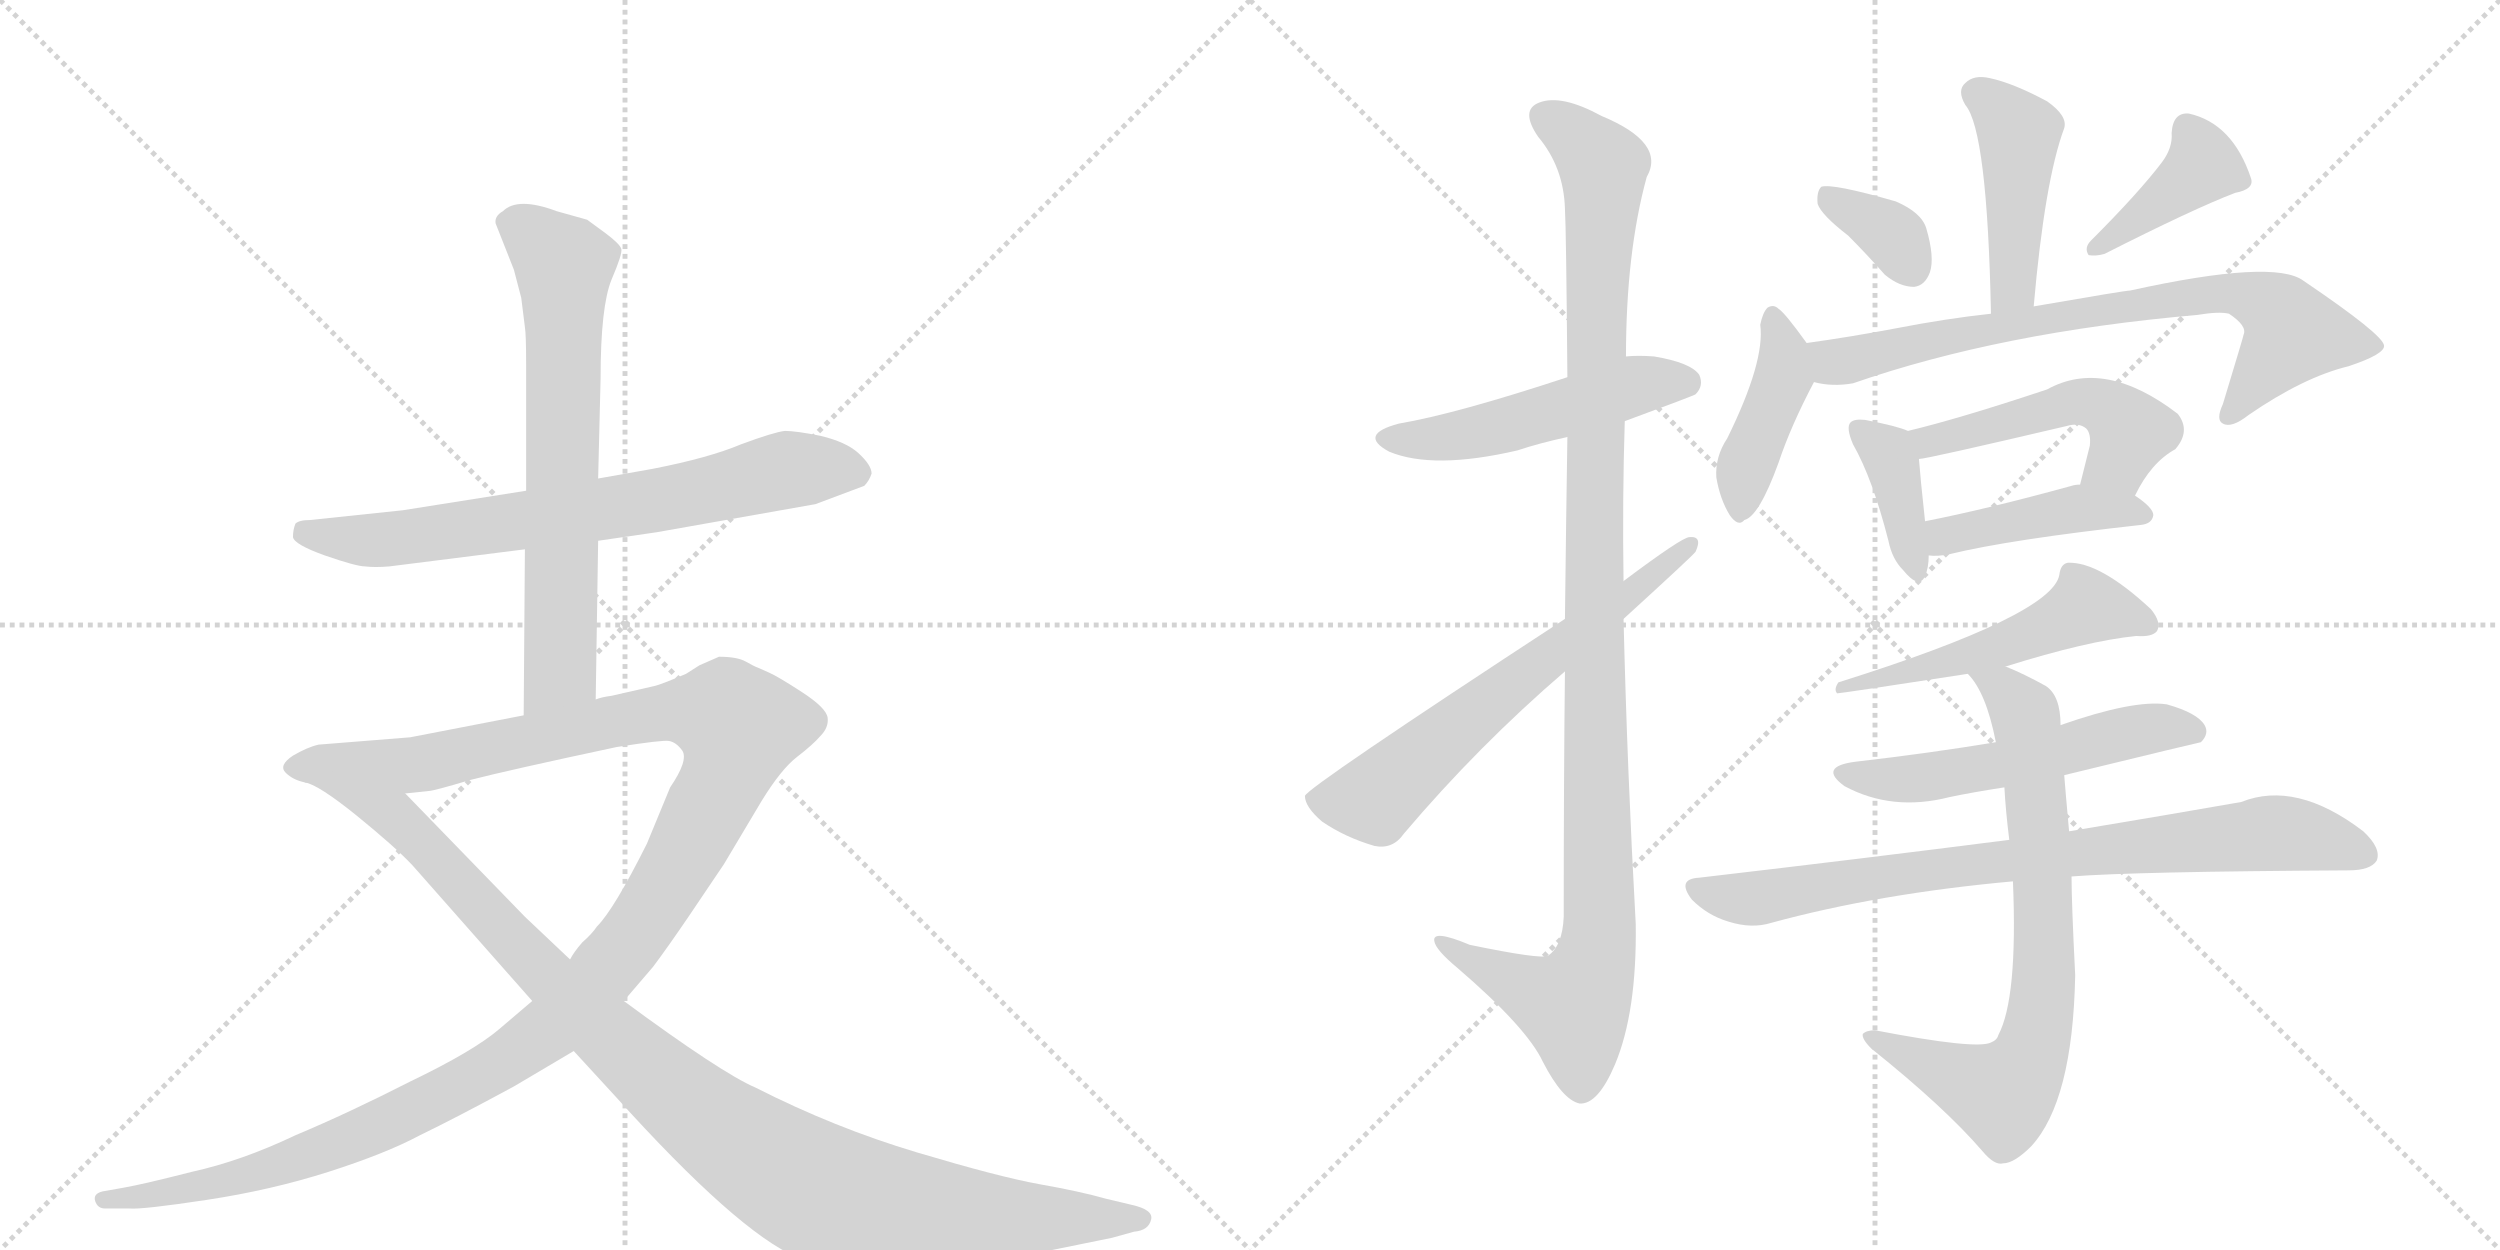 <svg version="1.1" viewBox="0 0 2048 1024" xmlns="http://www.w3.org/2000/svg">
  <g stroke="lightgray" stroke-dasharray="1,1" stroke-width="1" transform="scale(4, 4)">
    <line x1="0" y1="0" x2="256" y2="256"></line>
    <line x1="256" y1="0" x2="0" y2="256"></line>
    <line x1="128" y1="0" x2="128" y2="256"></line>
    <line x1="0" y1="128" x2="256" y2="128"></line>
    <line x1="256" y1="0" x2="512" y2="256"></line>
    <line x1="512" y1="0" x2="256" y2="256"></line>
    <line x1="384" y1="0" x2="384" y2="256"></line>
    <line x1="256" y1="128" x2="512" y2="128"></line>
  </g>
<g transform="scale(1, -1) translate(0, -850)">
   <style type="text/css">
    @keyframes keyframes0 {
      from {
       stroke: black;
       stroke-dashoffset: 713;
       stroke-width: 128;
       }
       70% {
       animation-timing-function: step-end;
       stroke: black;
       stroke-dashoffset: 0;
       stroke-width: 128;
       }
       to {
       stroke: black;
       stroke-width: 1024;
       }
       }
       #make-me-a-hanzi-animation-0 {
         animation: keyframes0 0.83s both;
         animation-delay: 0s;
         animation-timing-function: linear;
       }
    @keyframes keyframes1 {
      from {
       stroke: black;
       stroke-dashoffset: 678;
       stroke-width: 128;
       }
       69% {
       animation-timing-function: step-end;
       stroke: black;
       stroke-dashoffset: 0;
       stroke-width: 128;
       }
       to {
       stroke: black;
       stroke-width: 1024;
       }
       }
       #make-me-a-hanzi-animation-1 {
         animation: keyframes1 0.802s both;
         animation-delay: 0.83s;
         animation-timing-function: linear;
       }
    @keyframes keyframes2 {
      from {
       stroke: black;
       stroke-dashoffset: 1319;
       stroke-width: 128;
       }
       81% {
       animation-timing-function: step-end;
       stroke: black;
       stroke-dashoffset: 0;
       stroke-width: 128;
       }
       to {
       stroke: black;
       stroke-width: 1024;
       }
       }
       #make-me-a-hanzi-animation-2 {
         animation: keyframes2 1.323s both;
         animation-delay: 1.632s;
         animation-timing-function: linear;
       }
    @keyframes keyframes3 {
      from {
       stroke: black;
       stroke-dashoffset: 1052;
       stroke-width: 128;
       }
       77% {
       animation-timing-function: step-end;
       stroke: black;
       stroke-dashoffset: 0;
       stroke-width: 128;
       }
       to {
       stroke: black;
       stroke-width: 1024;
       }
       }
       #make-me-a-hanzi-animation-3 {
         animation: keyframes3 1.106s both;
         animation-delay: 2.955s;
         animation-timing-function: linear;
       }
    @keyframes keyframes4 {
      from {
       stroke: black;
       stroke-dashoffset: 506;
       stroke-width: 128;
       }
       62% {
       animation-timing-function: step-end;
       stroke: black;
       stroke-dashoffset: 0;
       stroke-width: 128;
       }
       to {
       stroke: black;
       stroke-width: 1024;
       }
       }
       #make-me-a-hanzi-animation-4 {
         animation: keyframes4 0.662s both;
         animation-delay: 4.062s;
         animation-timing-function: linear;
       }
    @keyframes keyframes5 {
      from {
       stroke: black;
       stroke-dashoffset: 1127;
       stroke-width: 128;
       }
       79% {
       animation-timing-function: step-end;
       stroke: black;
       stroke-dashoffset: 0;
       stroke-width: 128;
       }
       to {
       stroke: black;
       stroke-width: 1024;
       }
       }
       #make-me-a-hanzi-animation-5 {
         animation: keyframes5 1.167s both;
         animation-delay: 4.723s;
         animation-timing-function: linear;
       }
    @keyframes keyframes6 {
      from {
       stroke: black;
       stroke-dashoffset: 639;
       stroke-width: 128;
       }
       68% {
       animation-timing-function: step-end;
       stroke: black;
       stroke-dashoffset: 0;
       stroke-width: 128;
       }
       to {
       stroke: black;
       stroke-width: 1024;
       }
       }
       #make-me-a-hanzi-animation-6 {
         animation: keyframes6 0.77s both;
         animation-delay: 5.89s;
         animation-timing-function: linear;
       }
    @keyframes keyframes7 {
      from {
       stroke: black;
       stroke-dashoffset: 445;
       stroke-width: 128;
       }
       59% {
       animation-timing-function: step-end;
       stroke: black;
       stroke-dashoffset: 0;
       stroke-width: 128;
       }
       to {
       stroke: black;
       stroke-width: 1024;
       }
       }
       #make-me-a-hanzi-animation-7 {
         animation: keyframes7 0.612s both;
         animation-delay: 6.66s;
         animation-timing-function: linear;
       }
    @keyframes keyframes8 {
      from {
       stroke: black;
       stroke-dashoffset: 350;
       stroke-width: 128;
       }
       53% {
       animation-timing-function: step-end;
       stroke: black;
       stroke-dashoffset: 0;
       stroke-width: 128;
       }
       to {
       stroke: black;
       stroke-width: 1024;
       }
       }
       #make-me-a-hanzi-animation-8 {
         animation: keyframes8 0.535s both;
         animation-delay: 7.273s;
         animation-timing-function: linear;
       }
    @keyframes keyframes9 {
      from {
       stroke: black;
       stroke-dashoffset: 400;
       stroke-width: 128;
       }
       57% {
       animation-timing-function: step-end;
       stroke: black;
       stroke-dashoffset: 0;
       stroke-width: 128;
       }
       to {
       stroke: black;
       stroke-width: 1024;
       }
       }
       #make-me-a-hanzi-animation-9 {
         animation: keyframes9 0.576s both;
         animation-delay: 7.807s;
         animation-timing-function: linear;
       }
    @keyframes keyframes10 {
      from {
       stroke: black;
       stroke-dashoffset: 417;
       stroke-width: 128;
       }
       58% {
       animation-timing-function: step-end;
       stroke: black;
       stroke-dashoffset: 0;
       stroke-width: 128;
       }
       to {
       stroke: black;
       stroke-width: 1024;
       }
       }
       #make-me-a-hanzi-animation-10 {
         animation: keyframes10 0.589s both;
         animation-delay: 8.383s;
         animation-timing-function: linear;
       }
    @keyframes keyframes11 {
      from {
       stroke: black;
       stroke-dashoffset: 757;
       stroke-width: 128;
       }
       71% {
       animation-timing-function: step-end;
       stroke: black;
       stroke-dashoffset: 0;
       stroke-width: 128;
       }
       to {
       stroke: black;
       stroke-width: 1024;
       }
       }
       #make-me-a-hanzi-animation-11 {
         animation: keyframes11 0.866s both;
         animation-delay: 8.972s;
         animation-timing-function: linear;
       }
    @keyframes keyframes12 {
      from {
       stroke: black;
       stroke-dashoffset: 384;
       stroke-width: 128;
       }
       56% {
       animation-timing-function: step-end;
       stroke: black;
       stroke-dashoffset: 0;
       stroke-width: 128;
       }
       to {
       stroke: black;
       stroke-width: 1024;
       }
       }
       #make-me-a-hanzi-animation-12 {
         animation: keyframes12 0.562s both;
         animation-delay: 9.838s;
         animation-timing-function: linear;
       }
    @keyframes keyframes13 {
      from {
       stroke: black;
       stroke-dashoffset: 498;
       stroke-width: 128;
       }
       62% {
       animation-timing-function: step-end;
       stroke: black;
       stroke-dashoffset: 0;
       stroke-width: 128;
       }
       to {
       stroke: black;
       stroke-width: 1024;
       }
       }
       #make-me-a-hanzi-animation-13 {
         animation: keyframes13 0.655s both;
         animation-delay: 10.401s;
         animation-timing-function: linear;
       }
    @keyframes keyframes14 {
      from {
       stroke: black;
       stroke-dashoffset: 433;
       stroke-width: 128;
       }
       58% {
       animation-timing-function: step-end;
       stroke: black;
       stroke-dashoffset: 0;
       stroke-width: 128;
       }
       to {
       stroke: black;
       stroke-width: 1024;
       }
       }
       #make-me-a-hanzi-animation-14 {
         animation: keyframes14 0.602s both;
         animation-delay: 11.056s;
         animation-timing-function: linear;
       }
    @keyframes keyframes15 {
      from {
       stroke: black;
       stroke-dashoffset: 518;
       stroke-width: 128;
       }
       63% {
       animation-timing-function: step-end;
       stroke: black;
       stroke-dashoffset: 0;
       stroke-width: 128;
       }
       to {
       stroke: black;
       stroke-width: 1024;
       }
       }
       #make-me-a-hanzi-animation-15 {
         animation: keyframes15 0.672s both;
         animation-delay: 11.659s;
         animation-timing-function: linear;
       }
    @keyframes keyframes16 {
      from {
       stroke: black;
       stroke-dashoffset: 548;
       stroke-width: 128;
       }
       64% {
       animation-timing-function: step-end;
       stroke: black;
       stroke-dashoffset: 0;
       stroke-width: 128;
       }
       to {
       stroke: black;
       stroke-width: 1024;
       }
       }
       #make-me-a-hanzi-animation-16 {
         animation: keyframes16 0.696s both;
         animation-delay: 12.33s;
         animation-timing-function: linear;
       }
    @keyframes keyframes17 {
      from {
       stroke: black;
       stroke-dashoffset: 810;
       stroke-width: 128;
       }
       73% {
       animation-timing-function: step-end;
       stroke: black;
       stroke-dashoffset: 0;
       stroke-width: 128;
       }
       to {
       stroke: black;
       stroke-width: 1024;
       }
       }
       #make-me-a-hanzi-animation-17 {
         animation: keyframes17 0.909s both;
         animation-delay: 13.026s;
         animation-timing-function: linear;
       }
    @keyframes keyframes18 {
      from {
       stroke: black;
       stroke-dashoffset: 744;
       stroke-width: 128;
       }
       71% {
       animation-timing-function: step-end;
       stroke: black;
       stroke-dashoffset: 0;
       stroke-width: 128;
       }
       to {
       stroke: black;
       stroke-width: 1024;
       }
       }
       #make-me-a-hanzi-animation-18 {
         animation: keyframes18 0.855s both;
         animation-delay: 13.935s;
         animation-timing-function: linear;
       }
</style>
<path d="M 319 386 L 430 400 L 490 407 L 538 414 L 668 437 L 708 452 Q 712 456 714 462 Q 714 469 703 479 Q 693 488 672 493 Q 652 497 643 497 Q 634 496 607 486 Q 581 475 535 466 L 490 458 L 431 448 L 330 432 L 254 424 Q 245 424 242 421 Q 240 416 240 410 Q 241 404 266 395 Q 292 386 299 386 Q 307 385 319 386 Z" fill="lightgray"></path> 
<path d="M 430 400 L 429 264 C 429 234 488 247 488 277 L 490 407 L 490 458 L 492 540 Q 492 599 501 621 Q 510 642 509 646 Q 508 650 496 659 L 481 670 L 456 677 Q 424 689 412 677 Q 405 673 406 667 L 421 629 L 427 606 L 430 582 Q 431 576 431 552 L 431 448 L 430 400 Z" fill="lightgray"></path> 
<path d="M 429 264 L 336 246 L 261 240 Q 252 238 240 231 Q 228 223 234 217 Q 240 211 250 209 L 332 200 L 351 202 Q 355 202 385 211 Q 416 219 505 238 Q 543 244 548 243 Q 554 242 559 235 Q 564 227 549 205 L 530 159 Q 503 105 489 91 Q 485 85 477 78 Q 470 70 467 64 L 436 30 L 409 7 Q 388 -11 336 -36 Q 285 -62 242 -80 Q 198 -101 157 -110 Q 118 -120 101 -123 L 84 -126 Q 76 -128 78 -134 Q 80 -140 86 -140 L 106 -140 Q 116 -141 169 -133 Q 222 -125 269 -110 Q 316 -95 344 -80 Q 373 -66 421 -40 L 470 -11 L 511 30 L 535 58 Q 547 74 564 99 L 593 142 L 624 194 Q 640 220 653 230 Q 666 240 672 247 Q 679 254 678 262 Q 677 270 657 283 Q 637 296 630 299 L 621 303 Q 618 304 611 308 Q 604 312 589 312 L 573 305 L 562 298 Q 541 289 536 288 L 501 280 Q 493 279 488 277 L 429 264 Z" fill="lightgray"></path> 
<path d="M 250 209 Q 261 207 292 182 Q 324 156 338 141 L 436 30 L 470 -11 L 504 -48 Q 604 -159 653 -180 Q 681 -192 710 -191 Q 740 -191 787 -184 Q 843 -178 857 -175 L 911 -164 L 929 -159 Q 941 -158 943 -149 Q 945 -141 927 -137 L 906 -132 Q 885 -126 851 -120 Q 818 -114 751 -94 Q 684 -74 619 -41 Q 591 -29 511 30 L 467 64 L 430 99 L 332 200 C 311 222 224 223 250 209 Z" fill="lightgray"></path> 
<path d="M 1331 505 Q 1388 526 1389 527 Q 1396 534 1392 543 Q 1385 553 1355 558 Q 1342 559 1332 558 L 1284 541 Q 1193 511 1146 503 Q 1112 494 1138 480 Q 1174 465 1243 481 Q 1261 487 1284 492 L 1331 505 Z" fill="lightgray"></path> 
<path d="M 1282 300 Q 1281 212 1281 99 Q 1280 75 1268 67 Q 1262 64 1204 76 Q 1173 89 1175 79 Q 1176 72 1194 57 Q 1251 8 1264 -20 Q 1280 -51 1294 -54 Q 1309 -55 1323 -22 Q 1341 21 1340 93 Q 1333 219 1330 343 L 1330 374 Q 1329 441 1331 505 L 1332 558 Q 1332 643 1349 705 Q 1365 733 1312 755 Q 1279 773 1261 766 Q 1245 760 1260 738 Q 1281 713 1282 679 Q 1283 663 1284 541 L 1284 492 Q 1283 429 1282 343 L 1282 300 Z" fill="lightgray"></path> 
<path d="M 1282 343 Q 1071 205 1069 198 Q 1069 189 1083 177 Q 1102 164 1126 157 Q 1141 154 1150 167 Q 1211 239 1282 300 L 1330 343 Q 1387 395 1389 398 Q 1395 411 1384 410 Q 1378 410 1330 374 L 1282 343 Z" fill="lightgray"></path> 
<path d="M 1666 599 Q 1675 702 1691 745 Q 1694 755 1677 767 Q 1649 782 1630 786 Q 1617 789 1610 782 Q 1603 776 1610 764 Q 1628 743 1631 593 C 1632 563 1663 569 1666 599 Z" fill="lightgray"></path> 
<path d="M 1514 657 Q 1529 642 1544 625 Q 1556 615 1568 615 Q 1577 616 1581 627 Q 1585 639 1578 663 Q 1574 676 1553 685 Q 1501 700 1492 697 Q 1488 693 1489 683 Q 1492 674 1514 657 Z" fill="lightgray"></path> 
<path d="M 1771 717 Q 1752 692 1713 653 Q 1707 647 1711 641 Q 1717 640 1724 642 Q 1797 679 1831 692 Q 1847 695 1844 704 Q 1829 749 1793 757 Q 1780 758 1779 741 Q 1780 729 1771 717 Z" fill="lightgray"></path> 
<path d="M 1480 569 Q 1462 594 1457 597 Q 1453 601 1448 598 Q 1444 594 1442 584 Q 1446 554 1415 491 Q 1405 476 1406 459 Q 1409 441 1417 428 Q 1424 418 1429 424 Q 1441 427 1457 471 Q 1467 501 1486 537 C 1493 551 1493 551 1480 569 Z" fill="lightgray"></path> 
<path d="M 1486 537 Q 1501 533 1518 536 Q 1639 578 1800 592 Q 1818 595 1826 593 Q 1841 583 1838 576 Q 1838 575 1821 519 Q 1815 506 1821 503 Q 1828 499 1842 510 Q 1887 541 1924 550 Q 1954 560 1953 567 Q 1952 576 1887 620 Q 1863 638 1745 612 Q 1741 612 1666 599 L 1631 593 Q 1594 589 1553 581 Q 1516 574 1480 569 C 1450 565 1456 541 1486 537 Z" fill="lightgray"></path> 
<path d="M 1563 497 Q 1554 501 1528 506 Q 1519 507 1516 504 Q 1512 500 1518 486 Q 1534 458 1547 407 Q 1550 392 1559 383 Q 1572 367 1577 378 Q 1580 385 1580 395 L 1577 423 Q 1573 460 1572 474 C 1570 494 1570 494 1563 497 Z" fill="lightgray"></path> 
<path d="M 1749 444 Q 1762 471 1782 482 Q 1795 497 1784 511 Q 1724 557 1677 531 Q 1605 507 1563 497 C 1534 490 1542 469 1572 474 Q 1578 474 1693 501 Q 1703 504 1709 499 Q 1713 495 1712 485 Q 1708 469 1704 453 C 1697 424 1735 417 1749 444 Z" fill="lightgray"></path> 
<path d="M 1580 395 Q 1587 394 1597 396 Q 1646 408 1754 420 Q 1763 421 1764 428 Q 1764 434 1749 444 L 1704 453 Q 1700 453 1697 452 Q 1628 433 1577 423 C 1548 417 1550 397 1580 395 Z" fill="lightgray"></path> 
<path d="M 1643 304 Q 1710 325 1750 329 Q 1763 328 1767 333 Q 1771 340 1762 351 Q 1720 390 1694 389 Q 1688 388 1687 379 Q 1681 346 1506 291 Q 1502 285 1505 282 Q 1508 282 1612 298 L 1643 304 Z" fill="lightgray"></path> 
<path d="M 1691 215 Q 1802 242 1803 242 Q 1810 249 1806 256 Q 1800 266 1775 273 Q 1748 277 1688 256 L 1635 242 Q 1581 233 1520 226 Q 1489 222 1511 206 Q 1550 185 1597 197 Q 1616 201 1642 205 L 1691 215 Z" fill="lightgray"></path> 
<path d="M 1697 132 Q 1748 136 1924 137 Q 1942 137 1947 145 Q 1951 155 1936 169 Q 1881 211 1836 193 Q 1779 183 1695 169 L 1646 162 Q 1529 147 1392 131 Q 1373 130 1386 113 Q 1399 100 1416 95 Q 1435 89 1451 94 Q 1539 118 1649 128 L 1697 132 Z" fill="lightgray"></path> 
<path d="M 1649 128 Q 1653 32 1637 2 Q 1636 -2 1631 -4 Q 1619 -10 1536 6 Q 1529 6 1526 3 Q 1525 -1 1533 -9 Q 1593 -57 1624 -93 Q 1634 -105 1641 -103 Q 1650 -103 1664 -89 Q 1698 -52 1700 51 Q 1697 111 1697 132 L 1695 169 Q 1692 202 1691 215 L 1688 256 Q 1688 280 1676 288 Q 1658 298 1643 304 C 1616 316 1595 322 1612 298 Q 1627 283 1635 242 L 1642 205 Q 1643 186 1646 162 L 1649 128 Z" fill="lightgray"></path> 
      <clipPath id="make-me-a-hanzi-clip-0">
      <path d="M 319 386 L 430 400 L 490 407 L 538 414 L 668 437 L 708 452 Q 712 456 714 462 Q 714 469 703 479 Q 693 488 672 493 Q 652 497 643 497 Q 634 496 607 486 Q 581 475 535 466 L 490 458 L 431 448 L 330 432 L 254 424 Q 245 424 242 421 Q 240 416 240 410 Q 241 404 266 395 Q 292 386 299 386 Q 307 385 319 386 Z" fill="lightgray"></path>
      </clipPath>
      <path clip-path="url(#make-me-a-hanzi-clip-0)" d="M 250 414 L 324 409 L 541 440 L 645 465 L 702 462 " fill="none" id="make-me-a-hanzi-animation-0" stroke-dasharray="585 1170" stroke-linecap="round"></path>

      <clipPath id="make-me-a-hanzi-clip-1">
      <path d="M 430 400 L 429 264 C 429 234 488 247 488 277 L 490 407 L 490 458 L 492 540 Q 492 599 501 621 Q 510 642 509 646 Q 508 650 496 659 L 481 670 L 456 677 Q 424 689 412 677 Q 405 673 406 667 L 421 629 L 427 606 L 430 582 Q 431 576 431 552 L 431 448 L 430 400 Z" fill="lightgray"></path>
      </clipPath>
      <path clip-path="url(#make-me-a-hanzi-clip-1)" d="M 420 665 L 440 655 L 462 629 L 459 301 L 435 272 " fill="none" id="make-me-a-hanzi-animation-1" stroke-dasharray="550 1100" stroke-linecap="round"></path>

      <clipPath id="make-me-a-hanzi-clip-2">
      <path d="M 429 264 L 336 246 L 261 240 Q 252 238 240 231 Q 228 223 234 217 Q 240 211 250 209 L 332 200 L 351 202 Q 355 202 385 211 Q 416 219 505 238 Q 543 244 548 243 Q 554 242 559 235 Q 564 227 549 205 L 530 159 Q 503 105 489 91 Q 485 85 477 78 Q 470 70 467 64 L 436 30 L 409 7 Q 388 -11 336 -36 Q 285 -62 242 -80 Q 198 -101 157 -110 Q 118 -120 101 -123 L 84 -126 Q 76 -128 78 -134 Q 80 -140 86 -140 L 106 -140 Q 116 -141 169 -133 Q 222 -125 269 -110 Q 316 -95 344 -80 Q 373 -66 421 -40 L 470 -11 L 511 30 L 535 58 Q 547 74 564 99 L 593 142 L 624 194 Q 640 220 653 230 Q 666 240 672 247 Q 679 254 678 262 Q 677 270 657 283 Q 637 296 630 299 L 621 303 Q 618 304 611 308 Q 604 312 589 312 L 573 305 L 562 298 Q 541 289 536 288 L 501 280 Q 493 279 488 277 L 429 264 Z" fill="lightgray"></path>
      </clipPath>
      <path clip-path="url(#make-me-a-hanzi-clip-2)" d="M 243 222 L 344 224 L 548 267 L 591 265 L 606 255 L 590 205 L 537 109 L 487 44 L 439 -1 L 362 -48 L 269 -90 L 156 -125 L 85 -133 " fill="none" id="make-me-a-hanzi-animation-2" stroke-dasharray="1191 2382" stroke-linecap="round"></path>

      <clipPath id="make-me-a-hanzi-clip-3">
      <path d="M 250 209 Q 261 207 292 182 Q 324 156 338 141 L 436 30 L 470 -11 L 504 -48 Q 604 -159 653 -180 Q 681 -192 710 -191 Q 740 -191 787 -184 Q 843 -178 857 -175 L 911 -164 L 929 -159 Q 941 -158 943 -149 Q 945 -141 927 -137 L 906 -132 Q 885 -126 851 -120 Q 818 -114 751 -94 Q 684 -74 619 -41 Q 591 -29 511 30 L 467 64 L 430 99 L 332 200 C 311 222 224 223 250 209 Z" fill="lightgray"></path>
      </clipPath>
      <path clip-path="url(#make-me-a-hanzi-clip-3)" d="M 270 206 L 273 199 L 284 200 L 289 193 L 323 182 L 496 4 L 569 -60 L 655 -118 L 688 -133 L 755 -143 L 935 -148 " fill="none" id="make-me-a-hanzi-animation-3" stroke-dasharray="924 1848" stroke-linecap="round"></path>

      <clipPath id="make-me-a-hanzi-clip-4">
      <path d="M 1331 505 Q 1388 526 1389 527 Q 1396 534 1392 543 Q 1385 553 1355 558 Q 1342 559 1332 558 L 1284 541 Q 1193 511 1146 503 Q 1112 494 1138 480 Q 1174 465 1243 481 Q 1261 487 1284 492 L 1331 505 Z" fill="lightgray"></path>
      </clipPath>
      <path clip-path="url(#make-me-a-hanzi-clip-4)" d="M 1139 492 L 1158 489 L 1210 496 L 1348 536 L 1383 535 " fill="none" id="make-me-a-hanzi-animation-4" stroke-dasharray="378 756" stroke-linecap="round"></path>

      <clipPath id="make-me-a-hanzi-clip-5">
      <path d="M 1282 300 Q 1281 212 1281 99 Q 1280 75 1268 67 Q 1262 64 1204 76 Q 1173 89 1175 79 Q 1176 72 1194 57 Q 1251 8 1264 -20 Q 1280 -51 1294 -54 Q 1309 -55 1323 -22 Q 1341 21 1340 93 Q 1333 219 1330 343 L 1330 374 Q 1329 441 1331 505 L 1332 558 Q 1332 643 1349 705 Q 1365 733 1312 755 Q 1279 773 1261 766 Q 1245 760 1260 738 Q 1281 713 1282 679 Q 1283 663 1284 541 L 1284 492 Q 1283 429 1282 343 L 1282 300 Z" fill="lightgray"></path>
      </clipPath>
      <path clip-path="url(#make-me-a-hanzi-clip-5)" d="M 1268 752 L 1309 721 L 1314 707 L 1306 459 L 1310 84 L 1304 54 L 1289 26 L 1181 77 " fill="none" id="make-me-a-hanzi-animation-5" stroke-dasharray="999 1998" stroke-linecap="round"></path>

      <clipPath id="make-me-a-hanzi-clip-6">
      <path d="M 1282 343 Q 1071 205 1069 198 Q 1069 189 1083 177 Q 1102 164 1126 157 Q 1141 154 1150 167 Q 1211 239 1282 300 L 1330 343 Q 1387 395 1389 398 Q 1395 411 1384 410 Q 1378 410 1330 374 L 1282 343 Z" fill="lightgray"></path>
      </clipPath>
      <path clip-path="url(#make-me-a-hanzi-clip-6)" d="M 1075 195 L 1127 195 L 1216 274 L 1384 403 " fill="none" id="make-me-a-hanzi-animation-6" stroke-dasharray="511 1022" stroke-linecap="round"></path>

      <clipPath id="make-me-a-hanzi-clip-7">
      <path d="M 1666 599 Q 1675 702 1691 745 Q 1694 755 1677 767 Q 1649 782 1630 786 Q 1617 789 1610 782 Q 1603 776 1610 764 Q 1628 743 1631 593 C 1632 563 1663 569 1666 599 Z" fill="lightgray"></path>
      </clipPath>
      <path clip-path="url(#make-me-a-hanzi-clip-7)" d="M 1620 773 L 1654 740 L 1649 615 L 1635 606 " fill="none" id="make-me-a-hanzi-animation-7" stroke-dasharray="317 634" stroke-linecap="round"></path>

      <clipPath id="make-me-a-hanzi-clip-8">
      <path d="M 1514 657 Q 1529 642 1544 625 Q 1556 615 1568 615 Q 1577 616 1581 627 Q 1585 639 1578 663 Q 1574 676 1553 685 Q 1501 700 1492 697 Q 1488 693 1489 683 Q 1492 674 1514 657 Z" fill="lightgray"></path>
      </clipPath>
      <path clip-path="url(#make-me-a-hanzi-clip-8)" d="M 1496 689 L 1553 655 L 1566 631 " fill="none" id="make-me-a-hanzi-animation-8" stroke-dasharray="222 444" stroke-linecap="round"></path>

      <clipPath id="make-me-a-hanzi-clip-9">
      <path d="M 1771 717 Q 1752 692 1713 653 Q 1707 647 1711 641 Q 1717 640 1724 642 Q 1797 679 1831 692 Q 1847 695 1844 704 Q 1829 749 1793 757 Q 1780 758 1779 741 Q 1780 729 1771 717 Z" fill="lightgray"></path>
      </clipPath>
      <path clip-path="url(#make-me-a-hanzi-clip-9)" d="M 1792 744 L 1805 714 L 1717 646 " fill="none" id="make-me-a-hanzi-animation-9" stroke-dasharray="272 544" stroke-linecap="round"></path>

      <clipPath id="make-me-a-hanzi-clip-10">
      <path d="M 1480 569 Q 1462 594 1457 597 Q 1453 601 1448 598 Q 1444 594 1442 584 Q 1446 554 1415 491 Q 1405 476 1406 459 Q 1409 441 1417 428 Q 1424 418 1429 424 Q 1441 427 1457 471 Q 1467 501 1486 537 C 1493 551 1493 551 1480 569 Z" fill="lightgray"></path>
      </clipPath>
      <path clip-path="url(#make-me-a-hanzi-clip-10)" d="M 1451 588 L 1461 566 L 1460 539 L 1429 463 L 1426 435 " fill="none" id="make-me-a-hanzi-animation-10" stroke-dasharray="289 578" stroke-linecap="round"></path>

      <clipPath id="make-me-a-hanzi-clip-11">
      <path d="M 1486 537 Q 1501 533 1518 536 Q 1639 578 1800 592 Q 1818 595 1826 593 Q 1841 583 1838 576 Q 1838 575 1821 519 Q 1815 506 1821 503 Q 1828 499 1842 510 Q 1887 541 1924 550 Q 1954 560 1953 567 Q 1952 576 1887 620 Q 1863 638 1745 612 Q 1741 612 1666 599 L 1631 593 Q 1594 589 1553 581 Q 1516 574 1480 569 C 1450 565 1456 541 1486 537 Z" fill="lightgray"></path>
      </clipPath>
      <path clip-path="url(#make-me-a-hanzi-clip-11)" d="M 1488 565 L 1497 556 L 1510 554 L 1671 586 L 1679 592 L 1687 589 L 1784 607 L 1840 608 L 1863 598 L 1879 577 L 1826 509 " fill="none" id="make-me-a-hanzi-animation-11" stroke-dasharray="629 1258" stroke-linecap="round"></path>

      <clipPath id="make-me-a-hanzi-clip-12">
      <path d="M 1563 497 Q 1554 501 1528 506 Q 1519 507 1516 504 Q 1512 500 1518 486 Q 1534 458 1547 407 Q 1550 392 1559 383 Q 1572 367 1577 378 Q 1580 385 1580 395 L 1577 423 Q 1573 460 1572 474 C 1570 494 1570 494 1563 497 Z" fill="lightgray"></path>
      </clipPath>
      <path clip-path="url(#make-me-a-hanzi-clip-12)" d="M 1523 499 L 1550 472 L 1569 384 " fill="none" id="make-me-a-hanzi-animation-12" stroke-dasharray="256 512" stroke-linecap="round"></path>

      <clipPath id="make-me-a-hanzi-clip-13">
      <path d="M 1749 444 Q 1762 471 1782 482 Q 1795 497 1784 511 Q 1724 557 1677 531 Q 1605 507 1563 497 C 1534 490 1542 469 1572 474 Q 1578 474 1693 501 Q 1703 504 1709 499 Q 1713 495 1712 485 Q 1708 469 1704 453 C 1697 424 1735 417 1749 444 Z" fill="lightgray"></path>
      </clipPath>
      <path clip-path="url(#make-me-a-hanzi-clip-13)" d="M 1570 493 L 1580 488 L 1690 519 L 1714 520 L 1734 510 L 1745 495 L 1736 473 L 1713 457 " fill="none" id="make-me-a-hanzi-animation-13" stroke-dasharray="370 740" stroke-linecap="round"></path>

      <clipPath id="make-me-a-hanzi-clip-14">
      <path d="M 1580 395 Q 1587 394 1597 396 Q 1646 408 1754 420 Q 1763 421 1764 428 Q 1764 434 1749 444 L 1704 453 Q 1700 453 1697 452 Q 1628 433 1577 423 C 1548 417 1550 397 1580 395 Z" fill="lightgray"></path>
      </clipPath>
      <path clip-path="url(#make-me-a-hanzi-clip-14)" d="M 1584 403 L 1594 411 L 1693 433 L 1756 428 " fill="none" id="make-me-a-hanzi-animation-14" stroke-dasharray="305 610" stroke-linecap="round"></path>

      <clipPath id="make-me-a-hanzi-clip-15">
      <path d="M 1643 304 Q 1710 325 1750 329 Q 1763 328 1767 333 Q 1771 340 1762 351 Q 1720 390 1694 389 Q 1688 388 1687 379 Q 1681 346 1506 291 Q 1502 285 1505 282 Q 1508 282 1612 298 L 1643 304 Z" fill="lightgray"></path>
      </clipPath>
      <path clip-path="url(#make-me-a-hanzi-clip-15)" d="M 1767.75 341 L 1511 288 " fill="none" id="make-me-a-hanzi-animation-15" stroke-dasharray="390 780" stroke-linecap="round"></path>

      <clipPath id="make-me-a-hanzi-clip-16">
      <path d="M 1691 215 Q 1802 242 1803 242 Q 1810 249 1806 256 Q 1800 266 1775 273 Q 1748 277 1688 256 L 1635 242 Q 1581 233 1520 226 Q 1489 222 1511 206 Q 1550 185 1597 197 Q 1616 201 1642 205 L 1691 215 Z" fill="lightgray"></path>
      </clipPath>
      <path clip-path="url(#make-me-a-hanzi-clip-16)" d="M 1513 217 L 1572 212 L 1700 236 L 1737 249 L 1769 254 L 1800 250 " fill="none" id="make-me-a-hanzi-animation-16" stroke-dasharray="420 840" stroke-linecap="round"></path>

      <clipPath id="make-me-a-hanzi-clip-17">
      <path d="M 1697 132 Q 1748 136 1924 137 Q 1942 137 1947 145 Q 1951 155 1936 169 Q 1881 211 1836 193 Q 1779 183 1695 169 L 1646 162 Q 1529 147 1392 131 Q 1373 130 1386 113 Q 1399 100 1416 95 Q 1435 89 1451 94 Q 1539 118 1649 128 L 1697 132 Z" fill="lightgray"></path>
      </clipPath>
      <path clip-path="url(#make-me-a-hanzi-clip-17)" d="M 1390 122 L 1441 114 L 1611 142 L 1859 168 L 1901 163 L 1937 150 " fill="none" id="make-me-a-hanzi-animation-17" stroke-dasharray="682 1364" stroke-linecap="round"></path>

      <clipPath id="make-me-a-hanzi-clip-18">
      <path d="M 1649 128 Q 1653 32 1637 2 Q 1636 -2 1631 -4 Q 1619 -10 1536 6 Q 1529 6 1526 3 Q 1525 -1 1533 -9 Q 1593 -57 1624 -93 Q 1634 -105 1641 -103 Q 1650 -103 1664 -89 Q 1698 -52 1700 51 Q 1697 111 1697 132 L 1695 169 Q 1692 202 1691 215 L 1688 256 Q 1688 280 1676 288 Q 1658 298 1643 304 C 1616 316 1595 322 1612 298 Q 1627 283 1635 242 L 1642 205 Q 1643 186 1646 162 L 1649 128 Z" fill="lightgray"></path>
      </clipPath>
      <path clip-path="url(#make-me-a-hanzi-clip-18)" d="M 1620 297 L 1641 286 L 1659 265 L 1664 234 L 1675 59 L 1666 -8 L 1654 -32 L 1638 -46 L 1533 -1 " fill="none" id="make-me-a-hanzi-animation-18" stroke-dasharray="616 1232" stroke-linecap="round"></path>

</g>
</svg>
